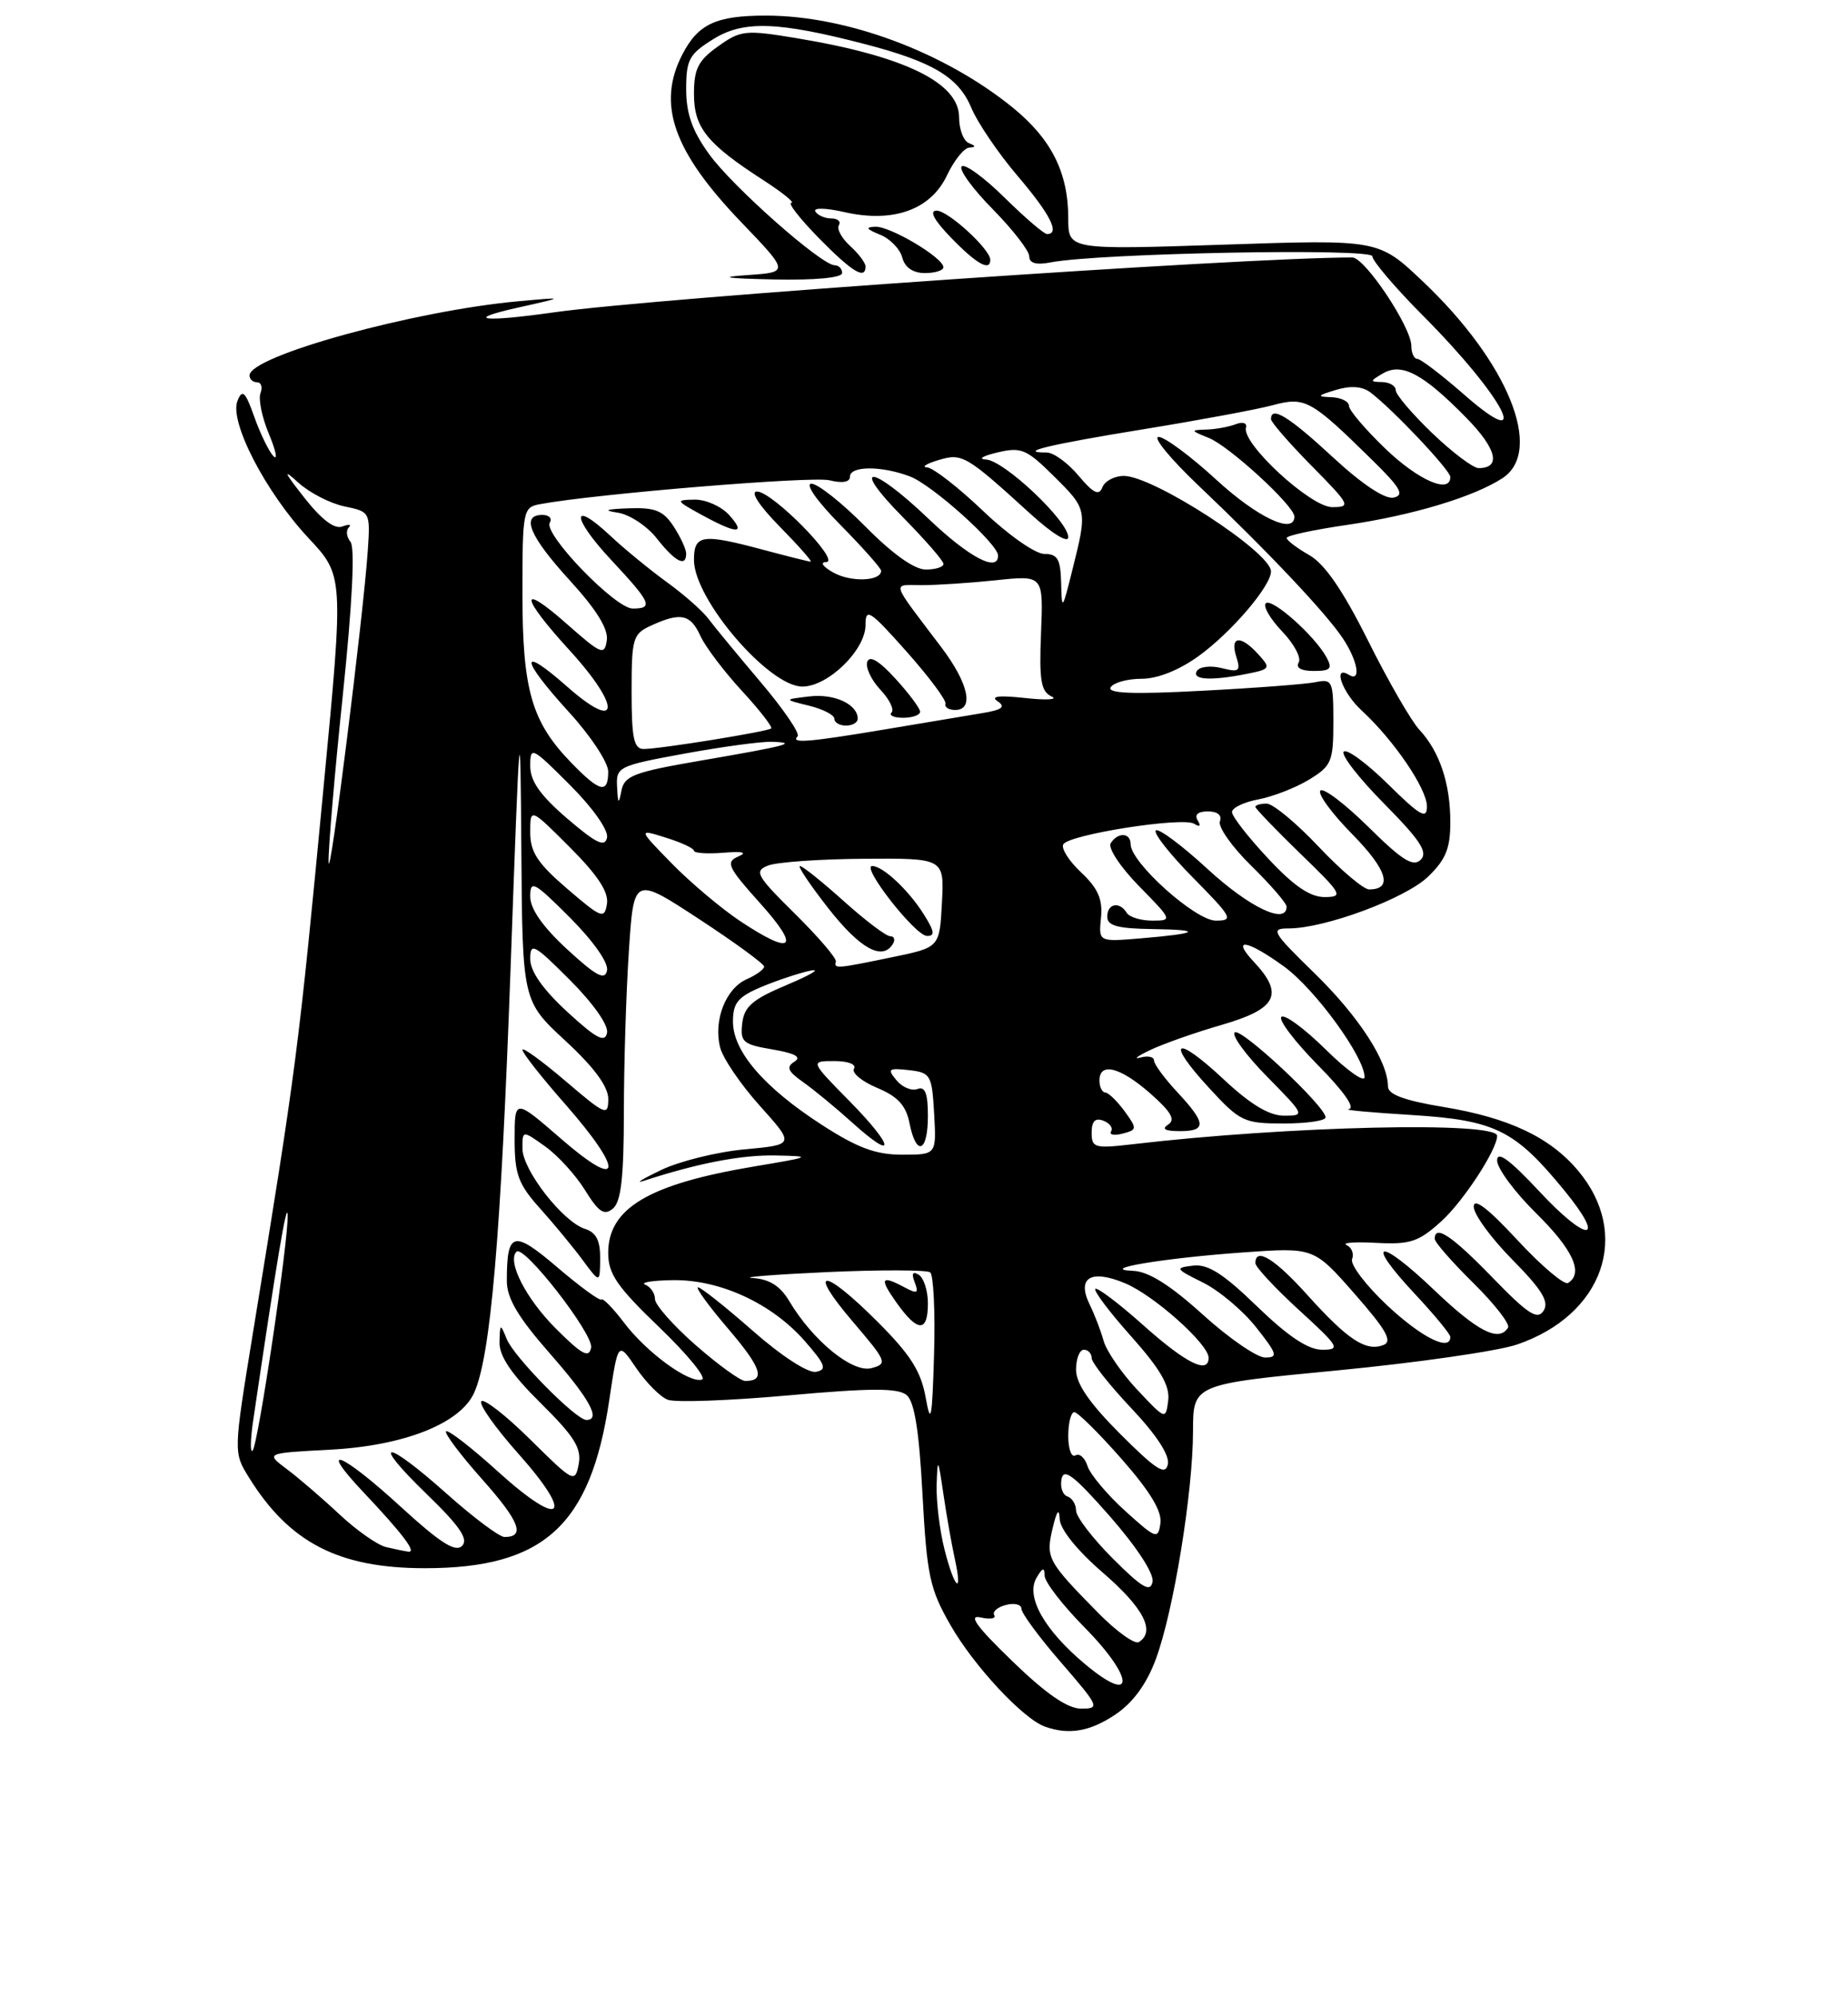 <?xml version="1.0" encoding="UTF-8" standalone="no"?>
<!DOCTYPE svg PUBLIC "-//W3C//DTD SVG 1.1//EN" "http://www.w3.org/Graphics/SVG/1.1/DTD/svg11.dtd" >
<svg xmlns="http://www.w3.org/2000/svg" xmlns:xlink="http://www.w3.org/1999/xlink" version="1.1" viewBox="0 0 237 256">
 <g >
 <path fill="currentColor"
d=" M 143.08 219.73 C 145.31 218.22 147.06 215.83 148.23 212.66 C 150.50 206.56 152.99 191.28 153.00 183.46 C 153.00 177.42 153.00 177.42 171.50 175.65 C 181.67 174.67 192.04 173.18 194.53 172.34 C 205.62 168.56 209.26 158.21 202.37 150.03 C 198.78 145.76 193.49 143.26 185.09 141.88 C 180.09 141.05 178.00 140.28 178.00 139.25 C 178.00 136.05 174.28 130.31 168.64 124.80 C 163.15 119.45 162.89 119.00 165.25 119.00 C 169.90 119.00 180.20 115.18 183.13 112.38 C 185.41 110.19 186.00 108.75 186.00 105.38 C 186.00 100.41 184.62 96.30 182.00 93.50 C 180.98 92.40 178.03 87.29 175.46 82.14 C 172.22 75.66 169.89 72.27 167.89 71.14 C 166.31 70.24 165.01 69.25 165.01 68.95 C 165.00 68.65 168.49 67.90 172.75 67.28 C 181.13 66.06 189.04 63.68 192.70 61.28 C 198.03 57.78 193.40 46.40 182.43 36.03 C 176.79 30.69 176.79 30.69 156.90 31.36 C 137.00 32.02 137.00 32.02 137.00 27.98 C 137.00 22.12 134.84 17.82 129.87 13.78 C 121.10 6.67 108.57 2.00 98.22 2.00 C 91.84 2.00 89.53 3.07 87.51 6.98 C 84.21 13.36 86.34 19.40 95.08 28.50 C 101.21 34.89 101.21 34.89 95.85 35.26 C 92.04 35.52 93.02 35.68 99.25 35.82 C 104.54 35.93 108.00 35.60 108.00 35.00 C 108.00 34.45 107.57 34.00 107.05 34.00 C 105.35 34.00 93.97 23.95 90.95 19.77 C 88.78 16.78 88.00 14.57 88.00 11.43 C 88.00 7.63 88.38 6.93 91.52 4.99 C 95.37 2.61 99.78 2.76 110.91 5.65 C 119.60 7.91 122.93 9.89 124.56 13.80 C 125.37 15.74 128.05 19.68 130.52 22.57 C 134.70 27.47 135.98 30.00 134.28 30.00 C 133.89 30.00 131.43 27.89 128.81 25.31 C 126.19 22.73 123.73 20.94 123.33 21.33 C 122.94 21.73 124.73 24.19 127.31 26.81 C 129.89 29.43 132.00 32.15 132.00 32.86 C 132.00 33.74 132.89 33.99 134.75 33.63 C 140.98 32.44 176.00 31.77 176.00 32.85 C 176.00 33.44 178.94 36.89 182.53 40.50 C 192.89 50.90 196.84 58.51 187.77 50.58 C 184.89 48.06 182.19 46.00 181.77 46.00 C 181.35 46.00 181.00 45.25 181.00 44.34 C 181.00 41.93 175.04 33.00 173.43 33.00 C 159.28 33.00 84.35 38.15 71.00 40.04 C 61.84 41.34 59.38 40.99 66.50 39.41 C 72.50 38.07 72.50 38.07 66.50 38.61 C 53.06 39.83 32.00 45.63 32.00 48.12 C 32.00 48.61 32.44 49.00 32.97 49.00 C 33.50 49.00 33.70 49.62 33.41 50.38 C 33.11 51.14 33.60 53.51 34.49 55.63 C 35.38 57.76 35.64 59.04 35.08 58.48 C 34.51 57.91 33.41 55.66 32.63 53.48 C 31.46 50.18 31.08 49.82 30.46 51.37 C 29.37 54.03 34.06 63.08 39.56 68.96 C 44.08 73.79 44.08 73.79 41.52 100.64 C 38.27 134.81 38.05 136.52 32.44 170.83 C 29.94 186.15 29.94 186.16 31.90 189.33 C 37.10 197.73 43.43 201.00 54.50 201.00 C 69.74 201.00 75.74 195.54 78.13 179.50 C 79.26 171.91 79.26 171.91 81.58 175.33 C 82.86 177.21 84.68 179.05 85.64 179.41 C 86.59 179.78 93.55 179.53 101.10 178.85 C 111.69 177.90 115.17 177.89 116.27 178.81 C 117.28 179.64 117.87 183.37 118.31 191.57 C 118.87 201.97 119.24 203.67 121.91 208.32 C 124.89 213.52 131.19 220.29 134.00 221.30 C 137.07 222.41 139.80 221.94 143.08 219.73 Z  M 111.00 34.15 C 111.00 33.69 110.11 32.51 109.02 31.52 C 107.94 30.54 107.29 29.34 107.58 28.87 C 107.88 28.39 107.44 28.00 106.62 28.00 C 105.79 28.00 104.87 27.60 104.57 27.11 C 104.26 26.61 105.87 26.64 108.26 27.18 C 114.54 28.61 119.35 26.90 121.44 22.49 C 122.35 20.57 123.64 18.96 124.30 18.92 C 125.18 18.86 125.17 18.71 124.25 18.34 C 123.56 18.06 123.00 16.57 123.00 15.03 C 123.00 10.59 115.95 7.17 102.08 4.88 C 95.60 3.81 94.99 3.87 92.09 5.94 C 89.54 7.75 89.00 8.82 89.00 12.03 C 89.00 16.37 90.64 18.41 97.95 23.13 C 100.39 24.71 101.98 26.00 101.49 26.00 C 100.99 26.00 102.57 28.02 105.00 30.50 C 109.28 34.86 111.00 35.91 111.00 34.15 Z  M 120.99 34.25 C 120.97 33.03 114.18 28.99 112.26 29.06 C 110.94 29.11 111.09 29.36 112.84 30.07 C 114.13 30.58 115.42 31.90 115.71 33.00 C 116.05 34.29 117.08 35.00 118.62 35.00 C 119.93 35.00 120.99 34.66 120.99 34.25 Z  M 127.00 33.30 C 127.00 31.95 121.60 27.00 120.12 27.00 C 119.13 27.00 119.78 28.21 122.00 30.50 C 125.23 33.83 127.00 34.83 127.00 33.30 Z  M 129.81 212.90 C 125.24 208.49 124.12 206.94 125.75 207.31 C 126.99 207.59 127.78 207.46 127.51 207.02 C 127.24 206.58 127.92 205.99 129.01 205.71 C 130.11 205.42 131.00 205.65 131.00 206.21 C 131.00 206.77 133.29 209.88 136.10 213.11 C 140.98 218.75 141.09 219.00 138.66 219.00 C 136.90 219.00 134.16 217.11 129.81 212.90 Z  M 139.22 213.35 C 133.94 208.95 131.51 204.66 132.93 202.23 C 133.71 200.90 133.95 200.84 133.97 201.97 C 133.99 202.78 136.29 205.76 139.10 208.60 C 145.51 215.10 145.61 218.68 139.22 213.35 Z  M 140.80 206.69 C 134.33 200.11 134.10 199.69 134.99 195.90 C 135.53 193.63 135.83 193.23 135.90 194.69 C 135.96 196.03 138.14 198.73 141.50 201.63 C 146.67 206.10 148.23 209.12 146.05 210.47 C 145.52 210.79 143.16 209.09 140.80 206.69 Z  M 142.73 199.78 C 140.13 197.18 138.00 194.40 138.00 193.61 C 138.00 192.82 137.50 192.00 136.89 191.80 C 136.27 191.59 135.94 190.59 136.14 189.56 C 136.42 188.11 137.77 189.15 142.33 194.34 C 145.79 198.29 148.01 201.69 147.81 202.74 C 147.53 204.14 146.49 203.53 142.73 199.78 Z  M 121.12 198.56 C 120.50 196.11 120.06 192.40 120.12 190.31 C 120.24 186.75 120.30 186.83 120.99 191.50 C 121.39 194.25 122.05 197.96 122.44 199.75 C 123.52 204.66 122.40 203.65 121.12 198.56 Z  M 49.50 198.29 C 48.40 198.03 45.70 196.13 43.50 194.07 C 41.30 192.01 38.27 189.41 36.77 188.29 C 34.05 186.25 34.05 186.25 42.31 185.81 C 51.78 185.32 59.01 182.47 60.80 178.53 C 62.92 173.89 64.24 158.52 65.48 124.09 C 66.66 91.16 66.73 90.43 66.86 108.90 C 67.00 128.30 67.00 128.30 72.51 133.40 C 76.22 136.83 78.01 139.27 78.01 140.87 C 78.00 143.09 77.64 142.93 72.50 138.54 C 69.47 135.96 67.00 134.17 67.00 134.56 C 67.00 134.96 69.47 138.10 72.50 141.54 C 80.09 150.19 79.80 152.76 72.00 146.00 C 66.00 140.80 66.00 140.80 66.00 146.03 C 66.00 150.52 66.46 151.77 69.25 154.88 C 71.04 156.87 73.50 159.85 74.72 161.50 C 76.94 164.50 76.94 164.50 76.97 161.32 C 76.99 159.01 76.46 157.96 75.02 157.51 C 72.18 156.60 67.00 149.95 67.00 147.20 C 67.00 144.86 67.00 144.86 69.93 146.95 C 71.54 148.10 73.84 150.62 75.03 152.55 C 76.78 155.37 77.49 155.84 78.60 154.91 C 79.65 154.05 80.00 150.93 80.01 142.63 C 80.01 136.51 80.30 127.18 80.65 121.91 C 81.28 112.32 81.28 112.32 89.64 117.79 C 94.24 120.80 98.00 123.55 98.00 123.89 C 98.00 124.24 96.99 124.97 95.76 125.51 C 93.07 126.70 91.48 130.78 92.35 134.24 C 92.69 135.62 94.99 139.00 97.45 141.74 C 101.93 146.72 101.93 146.72 95.46 147.32 C 91.91 147.65 87.09 148.85 84.75 149.98 C 82.41 151.10 81.40 151.73 82.50 151.37 C 89.48 149.09 95.08 148.01 99.47 148.10 C 104.26 148.20 104.13 148.27 96.65 149.52 C 83.19 151.78 78.00 154.87 78.00 160.59 C 78.00 163.28 79.12 164.91 84.57 170.14 C 88.18 173.61 90.64 176.62 90.03 176.82 C 88.41 177.36 82.90 173.34 80.00 169.49 C 78.62 167.67 77.33 166.35 77.12 166.56 C 76.91 166.76 74.37 164.91 71.48 162.44 C 65.82 157.61 65.00 157.83 65.00 164.18 C 65.00 166.41 66.44 168.83 70.50 173.46 C 75.63 179.30 77.11 182.00 75.20 182.00 C 73.87 182.00 65.92 173.94 64.99 171.64 C 64.16 169.59 64.12 169.61 64.06 172.03 C 64.02 173.82 65.58 176.13 69.35 179.85 C 73.66 184.11 74.60 185.62 74.22 187.65 C 73.75 190.10 73.57 190.01 68.06 184.56 C 64.94 181.47 62.09 179.24 61.73 179.60 C 61.37 179.96 63.52 183.01 66.51 186.36 C 73.78 194.53 72.06 196.03 63.89 188.64 C 60.47 185.54 57.46 183.21 57.21 183.46 C 56.96 183.70 59.05 186.47 61.84 189.61 C 66.64 195.00 67.42 197.01 64.69 197.00 C 64.04 196.99 60.73 194.52 57.34 191.50 C 49.34 184.36 47.35 184.36 54.72 191.50 C 58.98 195.62 60.11 197.29 59.26 198.14 C 58.40 199.00 56.44 197.74 51.41 193.14 C 43.76 186.13 40.58 184.88 46.60 191.25 C 51.65 196.60 53.49 199.03 52.37 198.88 C 51.89 198.82 50.60 198.55 49.50 198.29 Z  M 144.29 193.65 C 141.98 191.56 139.81 188.97 139.47 187.91 C 139.13 186.84 138.44 186.23 137.93 186.54 C 137.42 186.86 137.00 185.74 137.00 184.06 C 137.00 182.38 137.35 181.00 137.78 181.00 C 138.21 181.00 140.94 183.70 143.85 187.01 C 147.49 191.15 149.04 193.71 148.82 195.24 C 148.52 197.34 148.28 197.26 144.29 193.65 Z  M 143.69 183.82 C 139.73 179.86 138.00 177.35 138.00 175.57 C 138.00 174.15 138.45 173.00 139.00 173.00 C 139.55 173.00 140.00 173.48 140.00 174.06 C 140.00 174.64 142.29 177.54 145.09 180.50 C 148.32 183.92 150.03 186.53 149.77 187.69 C 149.45 189.15 148.27 188.39 143.69 183.82 Z  M 32.48 182.00 C 35.48 161.65 36.79 153.82 36.89 155.70 C 37.04 158.72 33.10 185.24 32.39 185.94 C 32.07 186.25 32.11 184.47 32.48 182.00 Z  M 118.72 179.16 C 118.12 175.76 116.77 173.64 112.54 169.41 C 105.55 162.42 103.40 162.41 109.36 169.39 C 113.74 174.52 113.86 174.80 111.75 175.36 C 109.32 175.99 104.24 171.84 101.21 166.75 C 100.06 164.82 98.66 163.94 96.53 163.81 C 94.87 163.71 99.12 163.37 106.00 163.05 C 112.88 162.74 118.85 162.76 119.29 163.08 C 119.72 163.41 119.95 168.14 119.79 173.59 C 119.55 181.90 119.37 182.80 118.72 179.16 Z  M 119.00 167.06 C 119.00 165.44 118.47 163.79 117.83 163.39 C 117.04 162.91 116.87 163.22 117.31 164.36 C 117.85 165.76 117.63 165.87 116.04 165.02 C 112.96 163.37 112.73 163.81 115.00 167.00 C 117.70 170.79 119.00 170.81 119.00 167.06 Z  M 145.86 178.14 C 143.85 176.00 141.91 173.18 141.54 171.88 C 141.18 170.57 140.37 168.48 139.76 167.23 C 138.05 163.76 139.89 162.64 144.29 164.48 C 147.99 166.02 155.00 172.28 155.00 174.03 C 155.00 176.18 152.10 174.74 146.65 169.88 C 143.49 167.06 140.71 164.96 140.47 165.20 C 140.23 165.44 142.30 168.19 145.08 171.30 C 148.83 175.50 150.05 177.63 149.82 179.50 C 149.50 182.00 149.48 181.99 145.86 178.14 Z  M 89.23 172.42 C 86.35 169.90 84.00 167.24 84.00 166.51 C 84.00 165.77 83.44 164.94 82.75 164.66 C 82.06 164.38 83.64 164.12 86.26 164.08 C 92.29 163.98 98.95 167.04 103.18 171.85 C 105.87 174.92 106.10 175.55 104.64 175.83 C 103.64 176.02 100.23 173.82 96.55 170.58 C 93.05 167.51 89.89 165.00 89.52 165.00 C 89.15 165.00 90.90 167.41 93.41 170.34 C 97.68 175.34 98.22 177.00 95.57 177.00 C 94.96 177.00 92.11 174.94 89.23 172.42 Z  M 71.26 170.26 C 67.45 166.45 65.00 161.66 66.24 160.43 C 67.18 159.49 76.14 171.02 75.81 172.73 C 75.54 174.13 74.63 173.63 71.26 170.26 Z  M 154.26 168.50 C 150.10 164.73 147.29 162.96 145.34 162.89 C 140.58 162.69 149.23 161.25 159.50 160.52 C 168.50 159.88 168.50 159.88 173.73 165.84 C 177.82 170.50 178.62 171.93 177.41 172.40 C 175.17 173.26 172.84 171.72 167.71 166.03 C 163.49 161.33 161.00 159.80 161.00 161.90 C 161.00 162.39 163.51 165.09 166.58 167.90 C 171.76 172.63 171.97 173.00 169.56 173.00 C 167.76 173.00 165.20 171.29 161.23 167.46 C 156.89 163.25 154.91 161.99 153.01 162.22 C 150.65 162.50 150.72 162.63 154.26 164.38 C 156.33 165.40 159.40 167.98 161.09 170.12 C 163.80 173.54 163.94 174.00 162.25 174.00 C 161.20 174.00 157.61 171.53 154.26 168.50 Z  M 177.92 167.33 C 175.17 164.75 173.14 162.08 173.40 161.39 C 173.67 160.70 173.35 159.88 172.69 159.58 C 172.04 159.28 173.75 159.15 176.50 159.30 C 180.86 159.53 181.93 159.18 184.85 156.53 C 187.66 153.99 192.00 147.35 192.00 145.59 C 192.00 143.70 165.19 144.32 145.25 146.66 C 140.38 147.23 140.00 147.12 140.00 145.17 C 140.00 143.71 140.46 143.24 141.49 143.64 C 142.32 143.95 142.77 144.57 142.49 145.01 C 142.22 145.45 142.88 145.58 143.96 145.30 C 145.84 144.81 145.86 144.68 144.22 142.42 C 143.27 141.13 142.16 140.05 141.75 140.03 C 141.34 140.01 141.00 139.32 141.00 138.50 C 141.00 136.09 143.66 136.76 147.52 140.15 C 150.20 142.51 150.78 143.52 149.81 144.14 C 148.93 144.70 149.40 144.97 151.25 144.98 C 154.77 145.00 154.71 143.98 151.00 140.00 C 149.35 138.23 148.00 136.40 148.00 135.93 C 148.00 135.45 147.21 135.28 146.25 135.55 C 145.29 135.81 145.85 135.38 147.50 134.59 C 149.15 133.80 153.31 132.33 156.75 131.34 C 163.75 129.31 164.70 127.44 160.83 123.31 C 157.82 120.11 159.89 120.42 164.66 123.87 C 168.64 126.75 175.00 135.48 175.00 138.05 C 175.00 138.81 172.76 137.22 170.02 134.52 C 167.29 131.83 164.72 129.94 164.33 130.34 C 163.94 130.73 166.05 133.51 169.02 136.52 C 172.36 139.90 173.87 142.06 172.97 142.16 C 172.16 142.26 175.78 142.59 181.00 142.91 C 191.75 143.58 194.25 144.81 200.61 152.57 C 206.10 159.27 203.62 159.37 197.41 152.70 C 193.60 148.63 192.00 147.45 192.00 148.74 C 192.00 149.75 194.25 152.79 197.00 155.50 C 201.73 160.16 203.12 163.19 201.10 164.44 C 200.61 164.74 197.69 162.27 194.60 158.94 C 190.84 154.88 189.00 153.47 189.00 154.66 C 189.00 155.64 191.23 158.70 193.97 161.47 C 197.76 165.31 198.70 166.85 197.96 168.00 C 197.17 169.23 195.97 168.45 191.41 163.75 C 186.20 158.38 184.00 156.91 184.00 158.79 C 184.00 159.22 186.23 161.77 188.96 164.46 C 191.68 167.14 193.68 169.71 193.40 170.17 C 192.22 172.06 189.53 170.69 183.92 165.34 C 176.78 158.53 174.92 158.86 181.40 165.79 C 183.93 168.49 186.00 171.00 186.00 171.35 C 186.00 173.28 182.32 171.44 177.92 167.33 Z  M 170.00 143.22 C 170.00 141.80 159.07 131.60 158.34 132.33 C 157.94 132.72 159.83 135.29 162.52 138.02 C 167.36 142.94 167.39 143.00 164.67 143.00 C 162.77 143.00 160.37 141.56 156.94 138.35 C 150.72 132.53 149.38 133.28 155.04 139.42 C 159.04 143.77 159.53 144.00 164.63 144.00 C 167.58 144.00 170.00 143.65 170.00 143.22 Z  M 105.39 144.17 C 97.98 139.38 94.00 134.76 94.00 130.94 C 94.00 128.53 94.64 127.76 97.69 126.48 C 99.72 125.64 102.53 124.70 103.94 124.41 C 105.35 124.12 104.03 124.92 101.00 126.20 C 96.51 128.08 95.44 129.00 95.19 131.16 C 94.91 133.56 95.28 133.87 99.07 134.51 C 101.99 135.01 102.84 135.48 101.88 136.08 C 100.79 136.76 101.03 137.31 103.00 138.70 C 104.38 139.67 107.20 142.00 109.28 143.87 C 114.97 149.01 114.74 147.02 108.96 141.15 C 103.89 136.00 103.89 136.00 107.00 136.00 C 108.76 136.00 109.86 136.42 109.52 136.97 C 109.19 137.50 110.52 138.61 112.48 139.43 C 115.14 140.54 116.19 141.68 116.64 143.96 C 117.51 148.30 119.00 147.72 119.00 143.03 C 119.00 140.13 118.64 139.20 117.66 139.58 C 116.92 139.86 115.71 139.36 114.97 138.46 C 113.76 137.01 113.94 136.87 116.56 137.16 C 119.35 137.48 119.52 137.76 119.80 142.75 C 120.10 148.00 120.10 148.00 115.71 148.00 C 112.31 148.00 109.97 147.13 105.39 144.17 Z  M 72.75 129.69 C 69.62 126.81 68.00 124.50 68.00 122.92 C 68.00 120.74 68.47 120.99 73.10 125.62 C 76.09 128.62 78.06 131.41 77.85 132.39 C 77.58 133.70 76.47 133.11 72.75 129.69 Z  M 72.75 121.69 C 69.62 118.81 68.00 116.50 68.00 114.92 C 68.00 112.74 68.47 112.99 73.10 117.62 C 76.09 120.62 78.06 123.41 77.85 124.39 C 77.58 125.70 76.47 125.11 72.75 121.69 Z  M 107.20 123.25 C 107.31 122.84 104.95 120.08 101.95 117.12 C 97.00 112.23 96.68 111.66 98.50 110.94 C 99.60 110.50 105.13 110.11 110.80 110.07 C 121.10 110.00 121.10 110.00 120.80 115.71 C 120.50 121.43 120.50 121.43 114.50 122.67 C 107.24 124.17 106.95 124.20 107.20 123.25 Z  M 114.50 121.00 C 114.84 120.45 114.69 120.00 114.17 120.00 C 113.64 120.00 110.96 117.97 108.21 115.50 C 105.46 113.03 102.93 111.00 102.59 111.00 C 102.26 111.00 103.90 113.44 106.24 116.43 C 110.30 121.60 113.15 123.18 114.50 121.00 Z  M 118.51 117.25 C 116.57 114.13 113.23 111.00 111.86 111.00 C 110.38 111.00 117.36 119.92 118.87 119.96 C 119.93 119.99 119.85 119.39 118.51 117.25 Z  M 94.92 118.06 C 92.49 116.44 88.55 113.12 86.16 110.68 C 81.82 106.24 81.82 106.24 85.41 107.37 C 87.38 107.98 89.00 108.74 89.00 109.04 C 89.00 109.35 90.69 109.46 92.75 109.30 C 95.28 109.09 95.90 109.26 94.66 109.79 C 93.03 110.50 93.34 111.16 97.50 115.79 C 102.74 121.62 101.68 122.55 94.92 118.06 Z  M 141.20 117.61 C 141.43 115.25 140.81 113.85 138.65 111.82 C 137.08 110.35 136.05 108.72 136.37 108.21 C 137.15 106.95 151.67 104.68 153.14 105.58 C 153.87 106.04 154.04 105.88 153.60 105.15 C 153.15 104.43 153.63 104.00 154.91 104.00 C 156.14 104.00 156.75 104.50 156.45 105.27 C 156.18 105.97 157.99 108.54 160.48 110.98 C 162.97 113.42 165.00 115.77 165.00 116.21 C 165.00 118.58 160.24 116.32 154.91 111.42 C 151.57 108.34 148.56 106.11 148.23 106.44 C 147.89 106.78 150.05 109.51 153.02 112.52 C 158.04 117.60 158.25 118.00 155.92 118.00 C 153.31 118.00 145.00 110.55 145.00 108.21 C 145.00 106.70 143.35 106.63 142.44 108.09 C 142.07 108.69 143.71 111.17 146.09 113.59 C 150.36 117.94 150.38 118.00 147.77 118.00 C 146.31 118.00 144.84 117.55 144.50 117.00 C 143.57 115.49 142.00 115.80 142.00 117.50 C 142.00 118.65 143.34 119.02 147.75 119.08 C 154.41 119.17 153.78 119.65 146.20 120.28 C 140.89 120.72 140.89 120.72 141.20 117.61 Z  M 72.75 113.92 C 68.94 110.65 68.00 109.22 68.00 106.68 C 68.00 103.52 68.00 103.52 73.09 108.61 C 76.66 112.18 78.08 114.34 77.84 115.85 C 77.52 117.84 77.16 117.70 72.75 113.92 Z  M 162.64 110.04 C 160.09 107.32 158.00 104.64 158.00 104.09 C 158.00 103.54 159.52 102.81 161.38 102.46 C 163.24 102.11 166.17 100.97 167.88 99.93 C 170.77 98.17 171.00 97.62 171.00 92.50 C 171.00 87.29 170.87 86.99 168.75 87.43 C 167.51 87.69 160.93 88.19 154.13 88.54 C 145.28 89.01 141.96 88.88 142.44 88.09 C 142.81 87.49 144.60 87.00 146.41 87.00 C 148.46 87.00 151.22 85.90 153.75 84.07 C 157.94 81.03 163.00 75.11 163.00 73.24 C 163.00 70.78 147.92 61.00 144.13 61.00 C 142.92 61.00 141.68 61.66 141.37 62.47 C 140.95 63.58 140.22 63.23 138.32 60.97 C 136.95 59.33 135.11 58.00 134.24 58.00 C 130.32 58.00 134.52 56.99 146.51 55.04 C 153.65 53.88 161.17 52.49 163.21 51.94 C 167.38 50.82 168.09 51.21 175.97 58.95 C 179.64 62.55 180.16 63.46 178.72 63.78 C 177.61 64.01 174.68 62.07 170.91 58.58 C 165.30 53.39 163.00 51.97 163.00 53.72 C 163.00 54.11 165.35 56.81 168.22 59.72 C 173.16 64.73 173.30 65.00 170.84 65.00 C 168.09 65.00 159.24 56.85 159.79 54.82 C 159.96 54.21 159.38 54.02 158.46 54.38 C 157.57 54.72 155.86 55.03 154.67 55.06 C 152.65 55.12 152.67 55.19 155.00 56.12 C 157.62 57.15 166.00 64.84 166.00 66.21 C 166.00 68.57 161.26 66.33 156.00 61.50 C 152.71 58.48 149.37 56.00 148.58 56.00 C 147.79 56.00 150.10 58.81 153.72 62.25 C 162.57 70.65 170.12 78.64 172.24 81.86 C 174.15 84.74 174.59 87.48 173.00 86.50 C 170.85 85.17 172.14 88.78 174.64 91.08 C 178.76 94.87 183.00 101.10 183.00 103.36 C 183.00 105.07 182.13 104.57 178.02 100.52 C 175.29 97.83 172.72 95.94 172.33 96.34 C 171.94 96.73 174.27 99.74 177.52 103.02 C 182.15 107.70 183.16 109.24 182.20 110.20 C 181.24 111.16 179.81 110.26 175.52 106.02 C 172.51 103.05 169.73 100.94 169.34 101.33 C 168.94 101.72 170.78 104.24 173.43 106.93 C 177.90 111.47 178.68 114.00 175.59 114.00 C 174.87 114.00 171.95 111.53 169.09 108.50 C 166.23 105.47 163.24 103.00 162.44 103.00 C 161.65 103.00 161.00 103.19 161.00 103.42 C 161.00 103.64 163.59 106.33 166.75 109.40 C 172.14 114.61 172.33 114.96 169.89 114.98 C 168.03 114.99 165.93 113.57 162.64 110.04 Z  M 159.91 86.37 C 162.92 85.77 162.99 85.65 161.38 83.87 C 159.12 81.37 157.71 81.50 158.54 84.14 C 159.14 86.03 158.93 86.20 156.67 85.63 C 155.27 85.28 153.84 85.44 153.50 86.00 C 152.79 87.14 155.31 87.29 159.91 86.37 Z  M 170.12 84.25 C 168.62 81.49 163.09 76.57 162.33 77.33 C 161.96 77.71 162.90 79.33 164.43 80.93 C 165.96 82.53 166.92 84.32 166.55 84.92 C 166.14 85.59 166.87 86.00 168.48 86.00 C 170.64 86.00 170.91 85.71 170.12 84.25 Z  M 42.14 110.50 C 42.09 108.85 42.91 99.19 43.97 89.04 C 45.18 77.43 45.54 70.16 44.95 69.45 C 44.44 68.82 44.34 68.00 44.73 67.61 C 45.12 67.21 44.75 67.16 43.91 67.48 C 42.91 67.87 41.24 66.61 39.02 63.78 C 36.40 60.45 36.23 60.02 38.26 61.86 C 39.69 63.16 42.36 64.53 44.18 64.91 C 47.46 65.58 47.50 65.65 47.17 70.54 C 46.59 79.04 42.24 113.66 42.14 110.50 Z  M 72.75 104.92 C 69.29 101.95 68.00 100.12 68.00 98.18 C 68.00 95.62 68.19 95.71 73.10 100.62 C 76.04 103.56 78.05 106.42 77.85 107.36 C 77.58 108.64 76.48 108.11 72.75 104.92 Z  M 79.14 100.85 C 79.00 98.30 79.29 98.15 87.75 96.60 C 92.56 95.72 97.62 95.03 99.00 95.08 C 102.45 95.19 100.99 95.58 89.81 97.50 C 81.32 98.96 80.07 99.43 79.70 101.33 C 79.34 103.16 79.25 103.09 79.14 100.85 Z  M 73.25 97.75 C 68.17 92.51 67.00 88.43 67.00 76.05 C 67.00 65.42 67.08 65.02 69.25 64.62 C 76.43 63.29 104.18 61.01 106.38 61.56 C 108.03 61.97 109.00 61.80 109.00 61.11 C 109.00 59.70 113.01 59.68 116.68 61.06 C 119.52 62.12 128.00 69.73 128.00 71.21 C 128.00 73.41 124.25 71.42 119.09 66.50 C 111.71 59.46 108.87 59.28 115.78 66.28 C 118.65 69.19 121.00 71.89 121.00 72.28 C 121.00 72.68 119.97 73.00 118.72 73.00 C 117.27 73.00 114.43 70.98 111.00 67.50 C 108.01 64.48 104.89 62.00 104.07 62.00 C 103.20 62.00 104.78 64.24 107.78 67.28 C 110.65 70.19 113.00 72.83 113.00 73.16 C 113.00 74.50 109.15 74.65 106.90 73.40 C 105.53 72.64 105.12 72.06 105.96 72.04 C 107.89 71.99 99.06 63.00 97.08 63.00 C 96.18 63.00 97.35 64.80 100.00 67.50 C 102.43 69.97 104.21 71.99 103.96 71.99 C 103.71 71.98 101.03 71.31 98.00 70.50 C 90.03 68.36 89.00 68.51 89.00 71.78 C 89.00 76.80 98.60 88.00 102.90 88.00 C 106.19 88.00 111.00 83.32 111.00 80.11 C 111.00 77.86 111.54 78.21 116.25 83.50 C 119.14 86.75 121.39 89.76 121.25 90.20 C 121.11 90.64 121.67 91.00 122.50 91.00 C 124.96 91.00 124.21 87.58 120.75 83.00 C 114.09 74.20 114.35 75.00 118.23 75.00 C 120.14 75.00 124.43 74.72 127.76 74.37 C 133.81 73.73 133.81 73.73 133.51 81.12 C 133.26 87.19 133.50 88.63 134.85 89.26 C 135.76 89.67 134.25 89.77 131.50 89.47 C 128.13 89.10 126.97 89.23 127.93 89.88 C 129.02 90.61 128.54 90.98 125.93 91.41 C 124.04 91.73 118.45 92.66 113.50 93.49 C 103.63 95.14 101.35 95.32 102.29 94.38 C 102.63 94.03 100.50 90.91 97.55 87.43 C 94.61 83.96 91.59 80.30 90.85 79.31 C 90.11 78.31 87.70 76.19 85.50 74.60 C 83.30 73.00 80.04 70.33 78.26 68.66 C 73.18 63.91 73.29 66.32 78.40 71.79 C 83.51 77.26 83.84 78.00 81.14 78.00 C 78.90 78.00 69.64 68.40 70.51 66.99 C 70.84 66.44 70.42 66.00 69.56 66.00 C 66.76 66.00 67.91 68.74 73.07 74.39 C 76.51 78.15 78.04 80.63 77.82 82.08 C 77.53 84.04 77.12 83.88 72.75 80.02 C 66.50 74.50 66.68 76.40 73.08 83.39 C 79.72 90.67 79.49 93.96 72.75 88.02 C 66.53 82.53 66.67 84.38 73.00 91.31 C 75.75 94.32 78.00 97.73 78.00 98.89 C 78.00 101.80 76.92 101.54 73.25 97.75 Z  M 110.00 92.12 C 110.00 90.27 106.99 88.88 103.82 89.26 C 100.50 89.65 100.50 89.65 103.75 90.45 C 105.54 90.89 107.00 91.64 107.00 92.12 C 107.00 92.61 107.67 93.00 108.50 93.00 C 109.33 93.00 110.00 92.61 110.00 92.12 Z  M 118.00 91.22 C 118.00 90.80 116.57 88.88 114.83 86.98 C 112.74 84.69 111.51 83.96 111.22 84.83 C 110.98 85.55 111.74 87.16 112.90 88.40 C 114.07 89.63 114.71 90.95 114.34 91.32 C 113.97 91.70 114.64 92.00 115.83 92.00 C 117.03 92.00 118.00 91.65 118.00 91.22 Z  M 88.00 70.96 C 88.00 70.40 87.27 68.82 86.38 67.46 C 85.06 65.45 84.02 65.03 80.63 65.15 C 77.68 65.26 77.28 65.42 79.23 65.71 C 80.73 65.94 82.98 67.42 84.23 69.01 C 86.59 72.01 88.00 72.74 88.00 70.96 Z  M 93.50 66.00 C 92.50 64.90 90.52 64.02 89.10 64.04 C 86.60 64.08 86.64 64.16 90.00 66.00 C 94.55 68.49 95.75 68.49 93.50 66.00 Z  M 81.00 88.66 C 81.00 81.77 81.15 81.25 83.55 80.16 C 87.30 78.45 88.55 78.72 89.82 81.50 C 90.44 82.87 92.83 86.03 95.12 88.52 C 97.42 91.01 99.11 93.19 98.90 93.37 C 98.39 93.78 84.63 96.00 82.56 96.00 C 81.29 96.00 81.00 94.64 81.00 88.66 Z  M 136.09 74.75 C 136.01 71.65 135.64 71.00 133.93 71.00 C 132.78 71.00 129.28 68.55 126.09 65.50 C 122.91 62.47 119.68 59.96 118.91 59.91 C 118.13 59.87 118.77 59.45 120.32 58.98 C 123.41 58.05 123.84 58.30 132.18 65.89 C 134.98 68.43 137.00 69.67 137.00 68.85 C 137.00 66.78 128.78 59.02 126.46 58.90 C 125.38 58.84 126.02 58.44 127.89 58.00 C 130.96 57.27 131.64 57.55 135.14 61.02 C 139.45 65.29 139.46 65.33 137.54 73.00 C 136.24 78.24 136.17 78.32 136.09 74.75 Z  M 177.68 57.52 C 175.11 55.05 173.00 52.58 173.00 52.02 C 173.00 51.46 171.99 50.96 170.75 50.91 C 168.82 50.84 168.90 50.71 171.35 49.97 C 173.25 49.40 174.73 49.52 175.77 50.31 C 178.70 52.54 186.00 60.28 186.00 61.14 C 186.00 63.35 181.91 61.58 177.68 57.52 Z  M 183.68 55.52 C 181.11 53.05 179.00 50.58 179.00 50.02 C 179.00 49.46 178.21 48.99 177.25 48.97 C 175.65 48.94 175.66 48.85 177.36 47.86 C 179.78 46.45 182.50 47.90 188.03 53.53 C 191.96 57.53 192.56 60.00 189.62 60.00 C 188.93 60.00 186.25 57.98 183.68 55.52 Z "/>
</g>
</svg>
